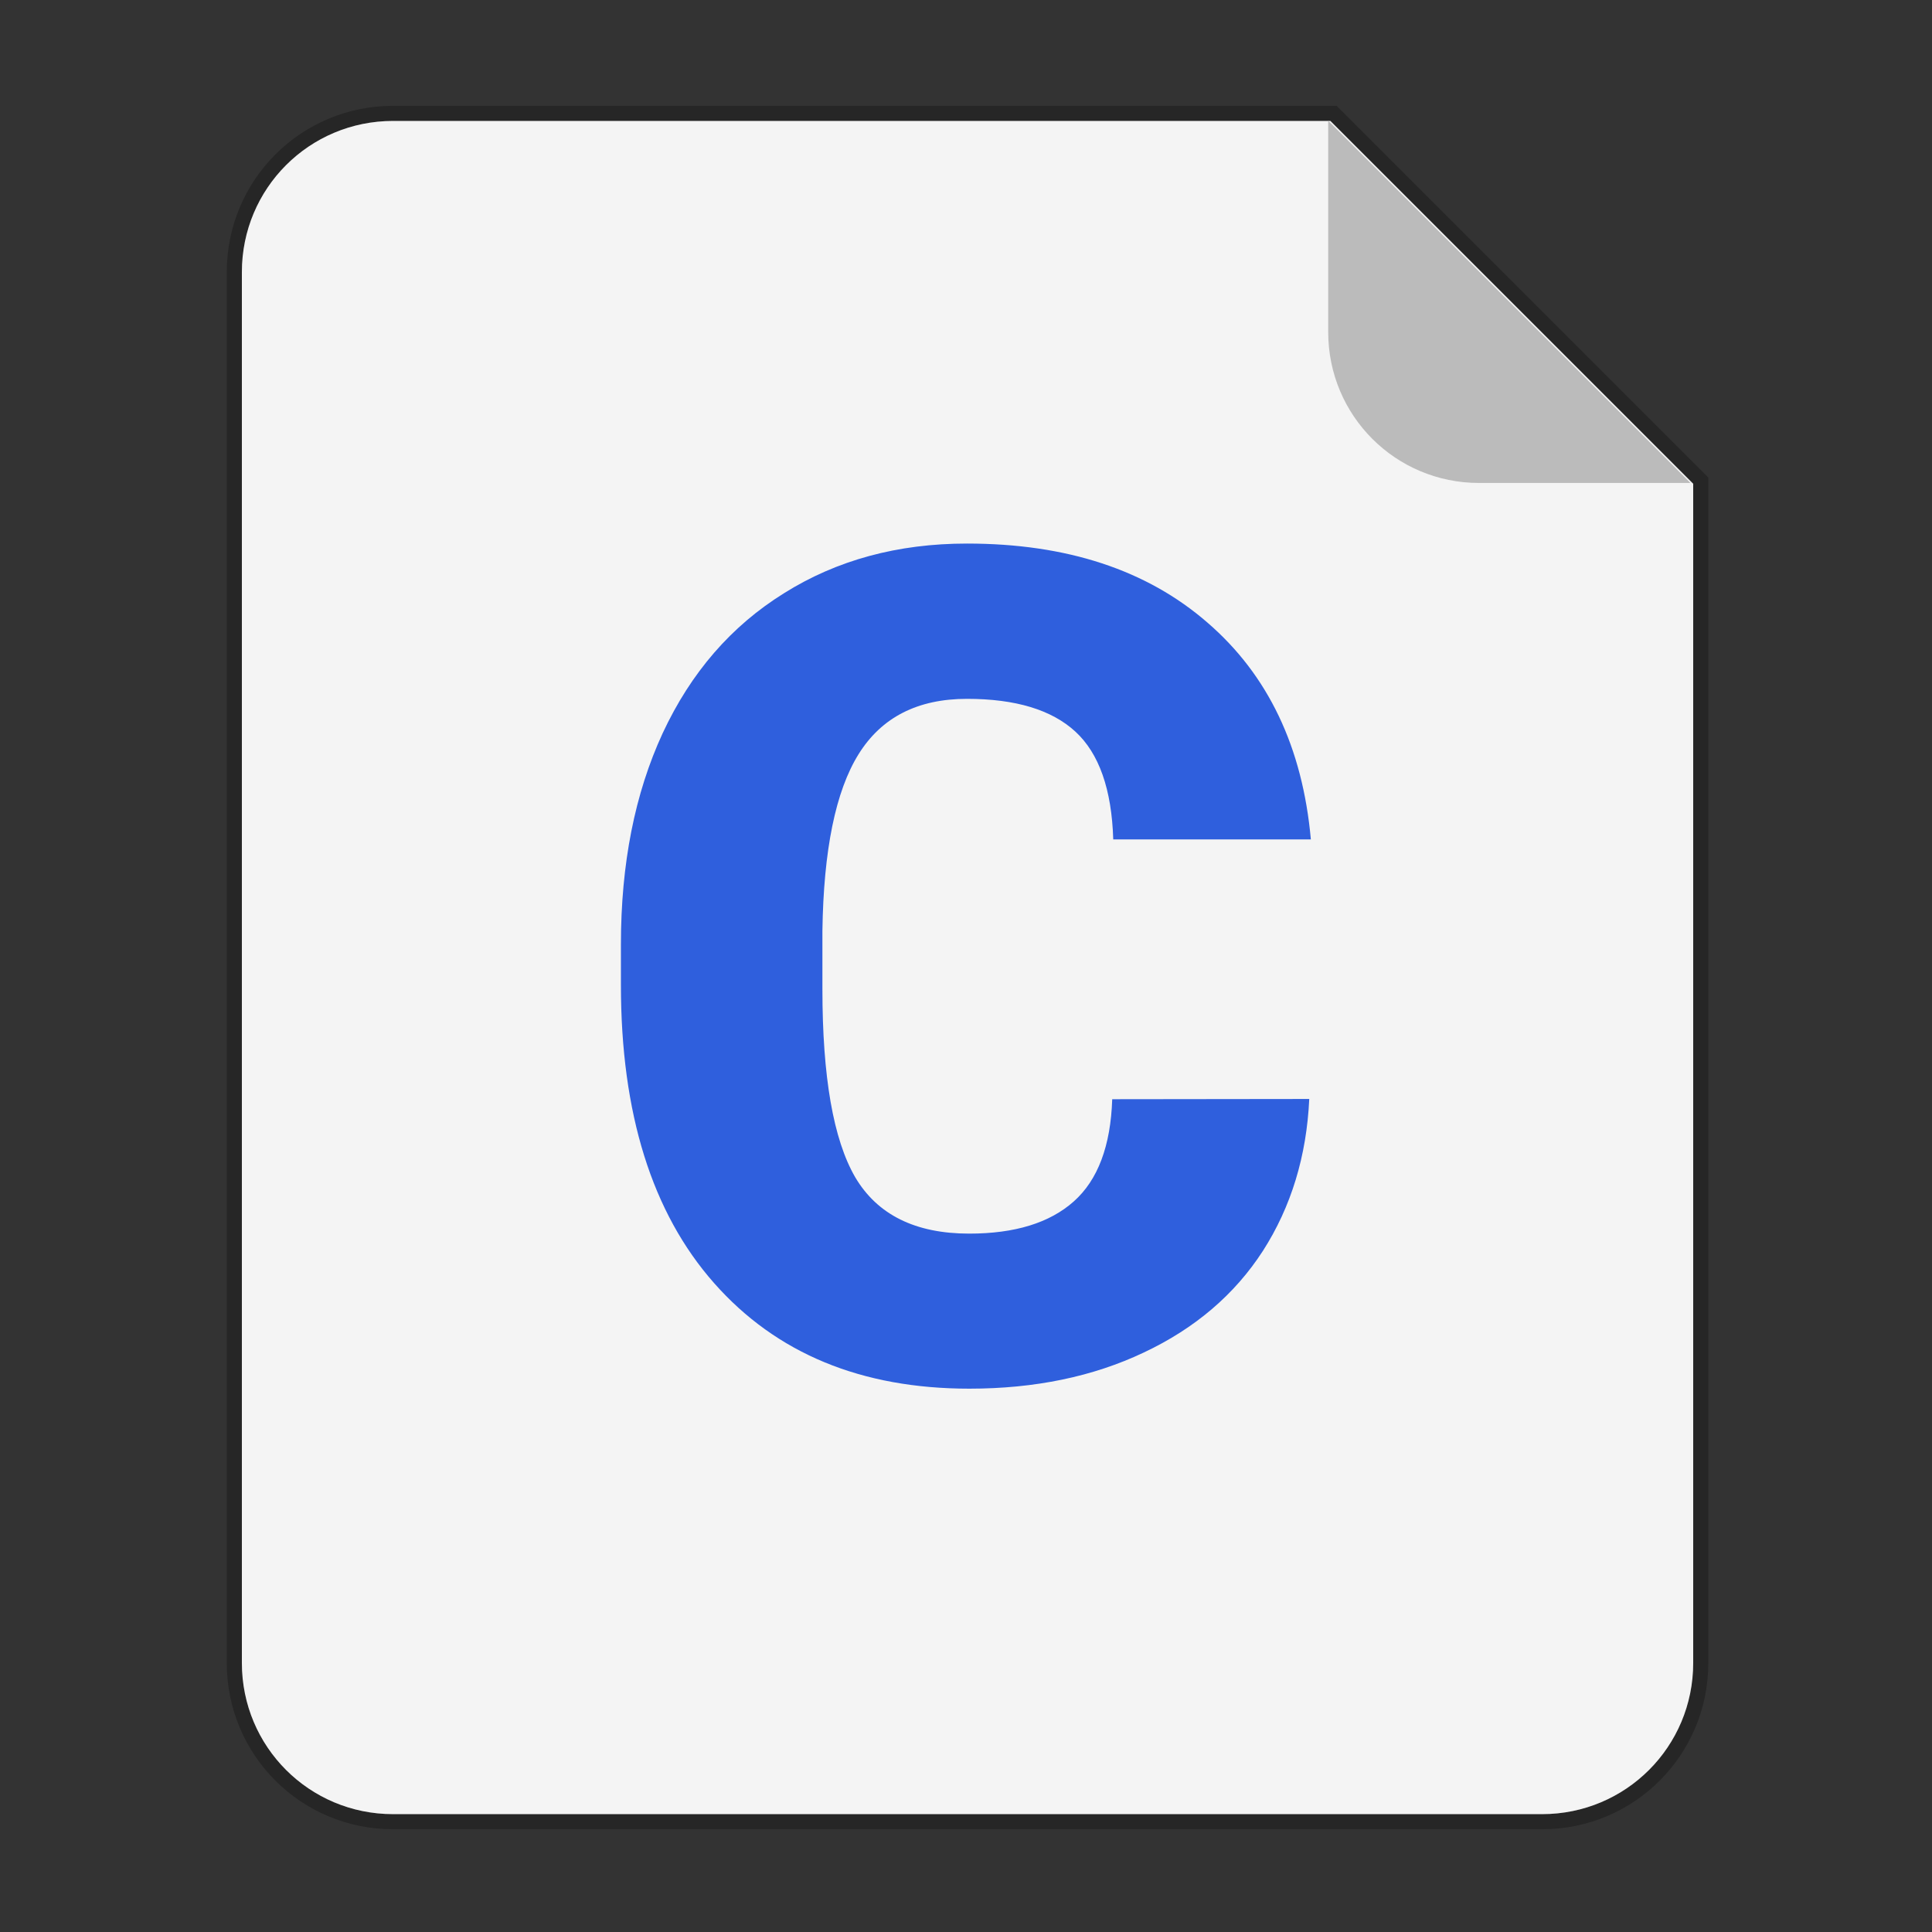 <svg width="64" height="64" version="1.1" viewBox="0 0 16.933 16.933" xmlns="http://www.w3.org/2000/svg">
 <rect x="0" y="0" width="16.933" height="16.933" fill="#333333" stroke="none"/>
 <g fill-rule="evenodd">
  <path transform="scale(.265)" d="m13 4c-2.77 0-5 2.23-5 5v46c0 2.77 2.23 5 5 5h38c2.77 0 5-2.23 5-5v-39l-12-12h-31z" fill="#f4f4f4" opacity=".25" stroke="#000" stroke-width="1" style="paint-order:stroke fill markers"/>
  <path transform="scale(.265)" d="m13 4c-2.77 0-5 2.23-5 5v46c0 2.77 2.23 5 5 5h38c2.77 0 5-2.23 5-5v-39l-12-12h-31z" fill="#f4f4f4" style="paint-order:stroke fill markers"/>
  <path d="m14.816 4.233-3.175-3.175v1.852c0 0.733 0.59 1.323 1.323 1.323z" fill="#bbb" style="paint-order:stroke fill markers"/>
 </g>
 <path d="m11.475 9.632q-0.035 0.752-0.406 1.331-0.371 0.574-1.044 0.891-0.668 0.317-1.529 0.317-1.42 0-2.237-0.925-0.817-0.925-0.817-2.613v-0.356q0-1.059 0.366-1.851 0.371-0.797 1.064-1.227 0.693-0.435 1.603-0.435 1.311 0 2.108 0.693 0.797 0.688 0.906 1.9h-1.732q-0.02-0.658-0.332-0.945-0.312-0.287-0.95-0.287-0.648 0-0.95 0.485-0.302 0.485-0.317 1.549v0.51q0 1.153 0.287 1.648 0.292 0.495 1 0.495 0.599 0 0.916-0.282 0.317-0.282 0.337-0.896z" enable-background="new" fill="#2f5fdd"/>
</svg>
